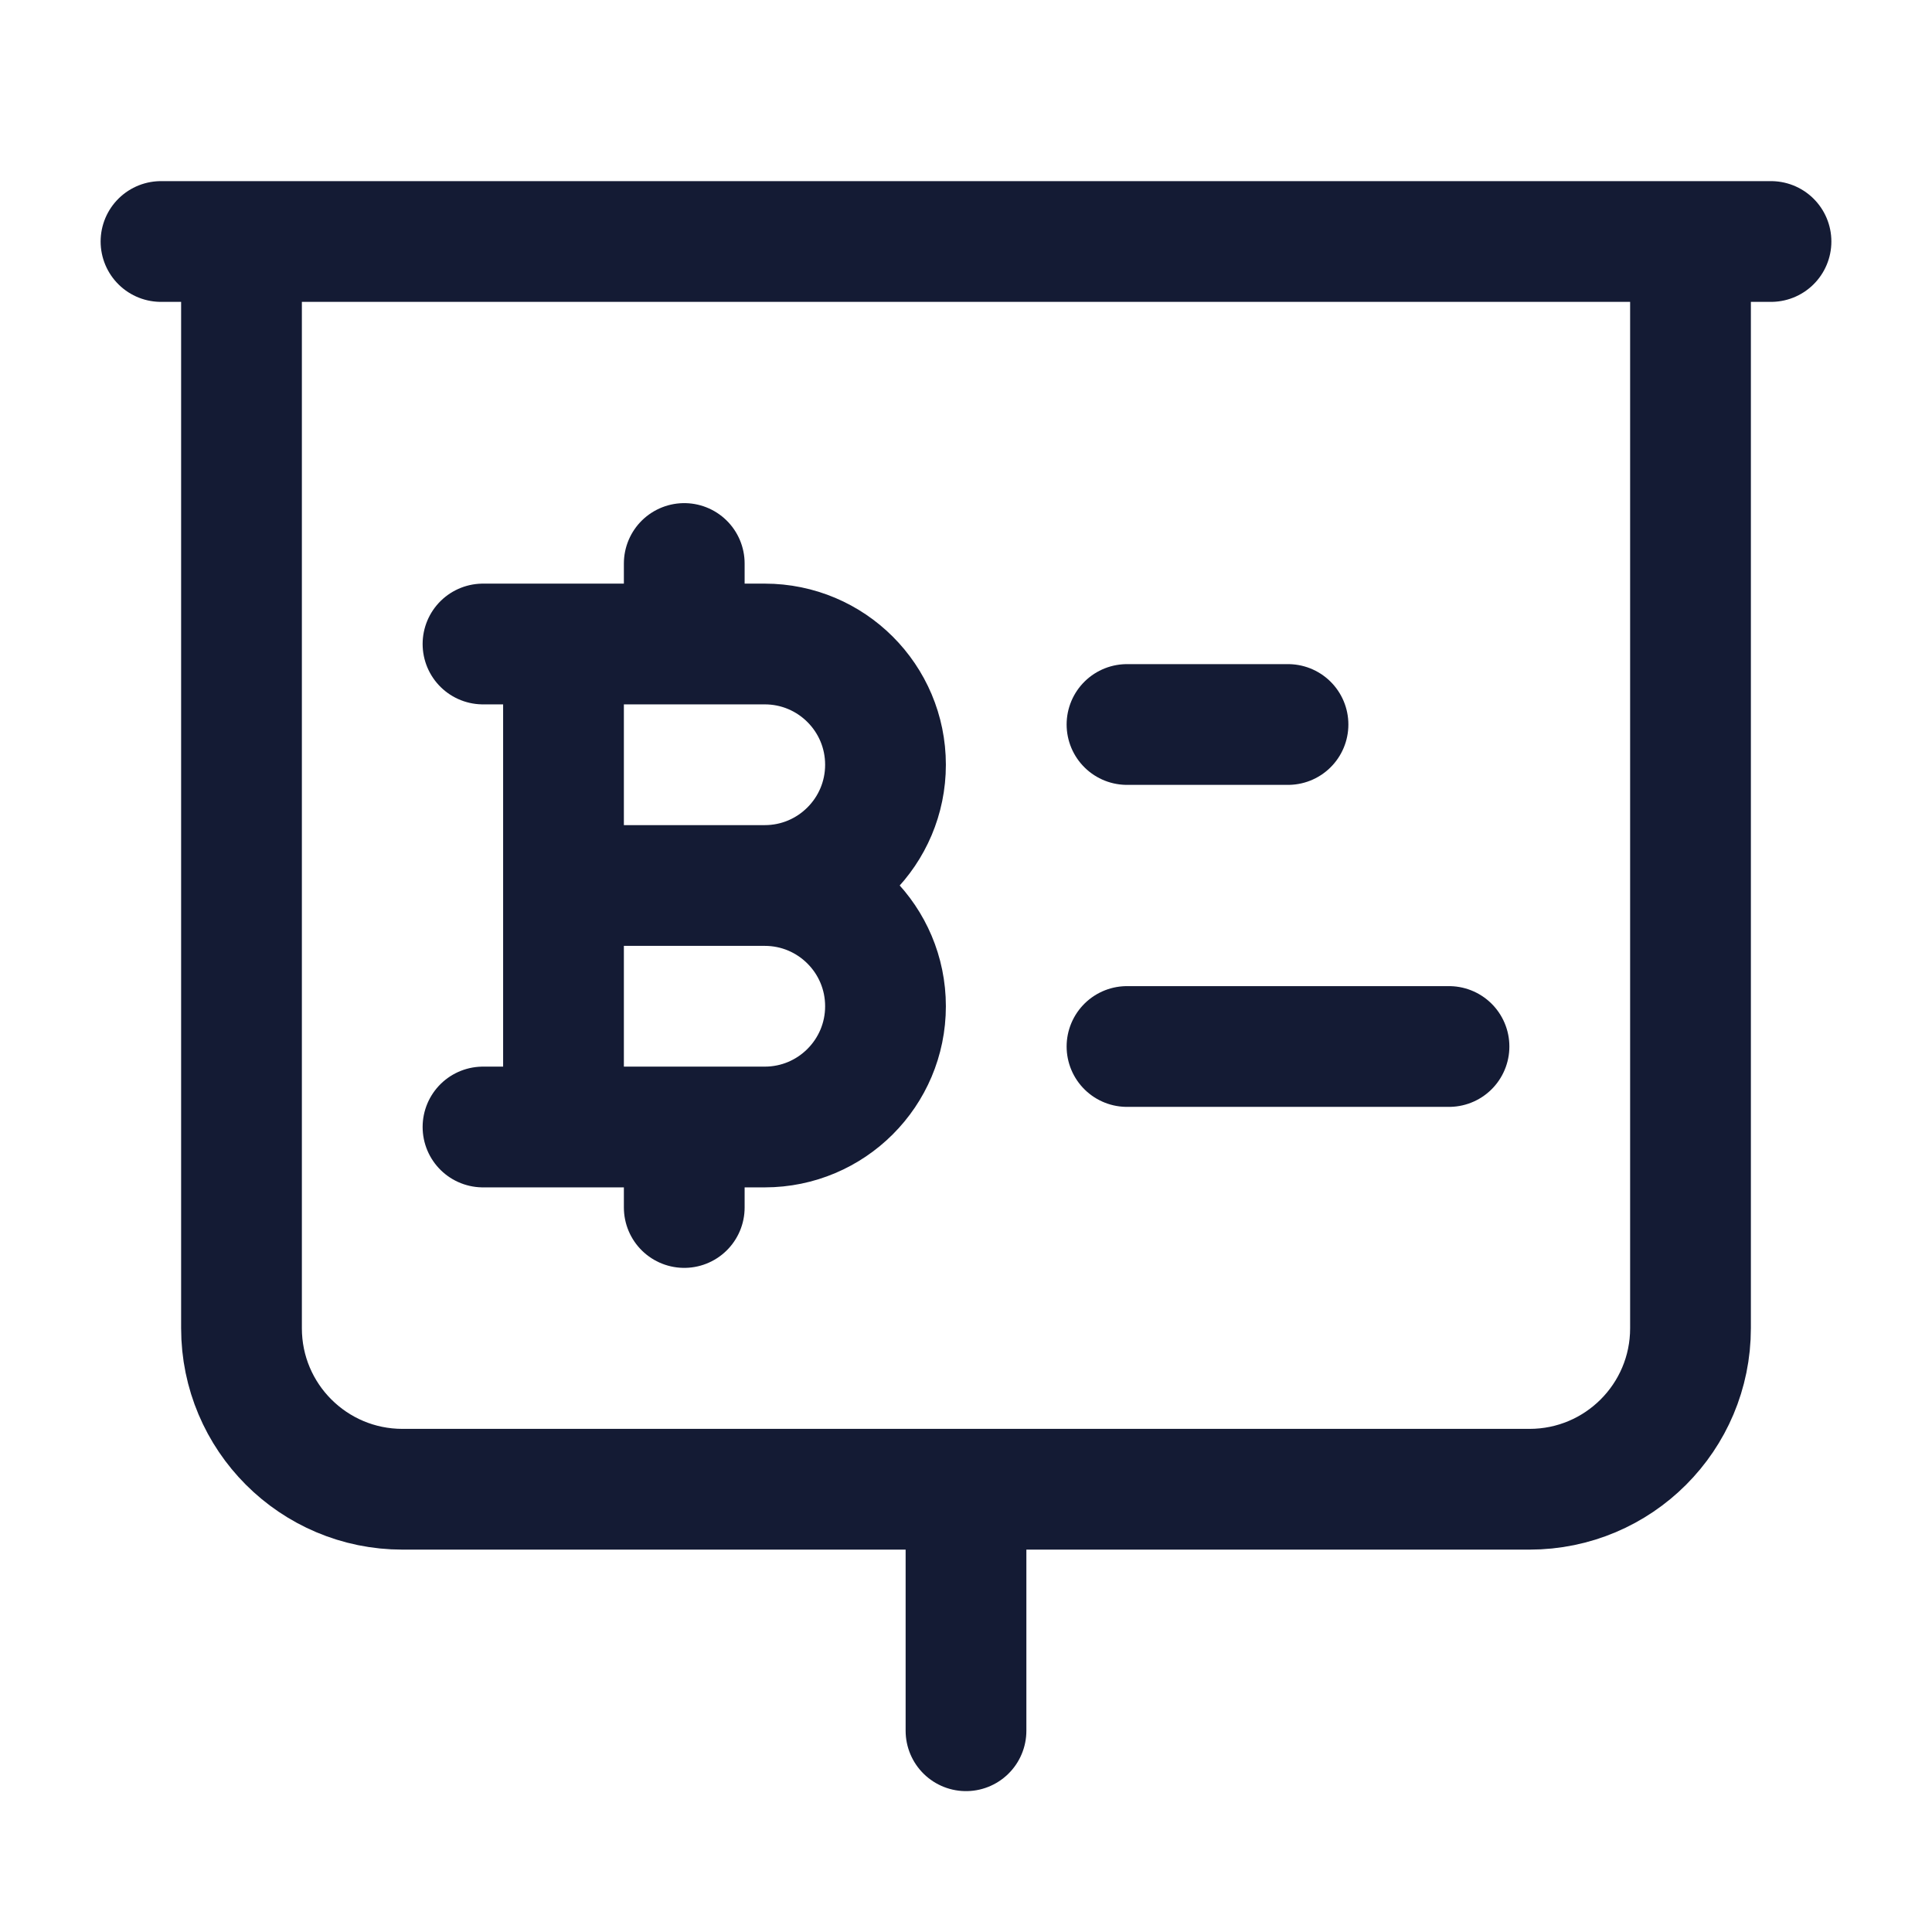 <svg width="24" height="24" viewBox="0 0 24 24" fill="none" xmlns="http://www.w3.org/2000/svg">
<path d="M12 18.5L12 21.5" stroke="#141B34" stroke-width="1.5" stroke-linecap="round" stroke-linejoin="round"/>
<path d="M2 3L22 3" stroke="#141B34" stroke-width="1.5" stroke-linecap="round" stroke-linejoin="round"/>
<path d="M3 3.5V16.5C3 17.605 3.895 18.5 5 18.5H19C20.105 18.5 21 17.605 21 16.5V3.5" stroke="#141B34" stroke-width="1.5" stroke-linecap="round" stroke-linejoin="round"/>
<path d="M14 9H16M14 13H18" stroke="#141B34" stroke-width="1.5" stroke-linecap="round" stroke-linejoin="round"/>
<path d="M6 8H7M9.5 11H7M9.5 11C10.328 11 11 10.328 11 9.5C11 8.671 10.328 8 9.5 8H8.5M9.5 11C10.328 11 11 11.671 11 12.5C11 13.328 10.328 14 9.5 14H8.5M7 11V8M7 11V14M6 14H7M7 8H8.5M7 14H8.5M8.5 8V7M8.5 14V15" stroke="#141B34" stroke-width="1.5" stroke-linecap="round" stroke-linejoin="round"/>
</svg>

